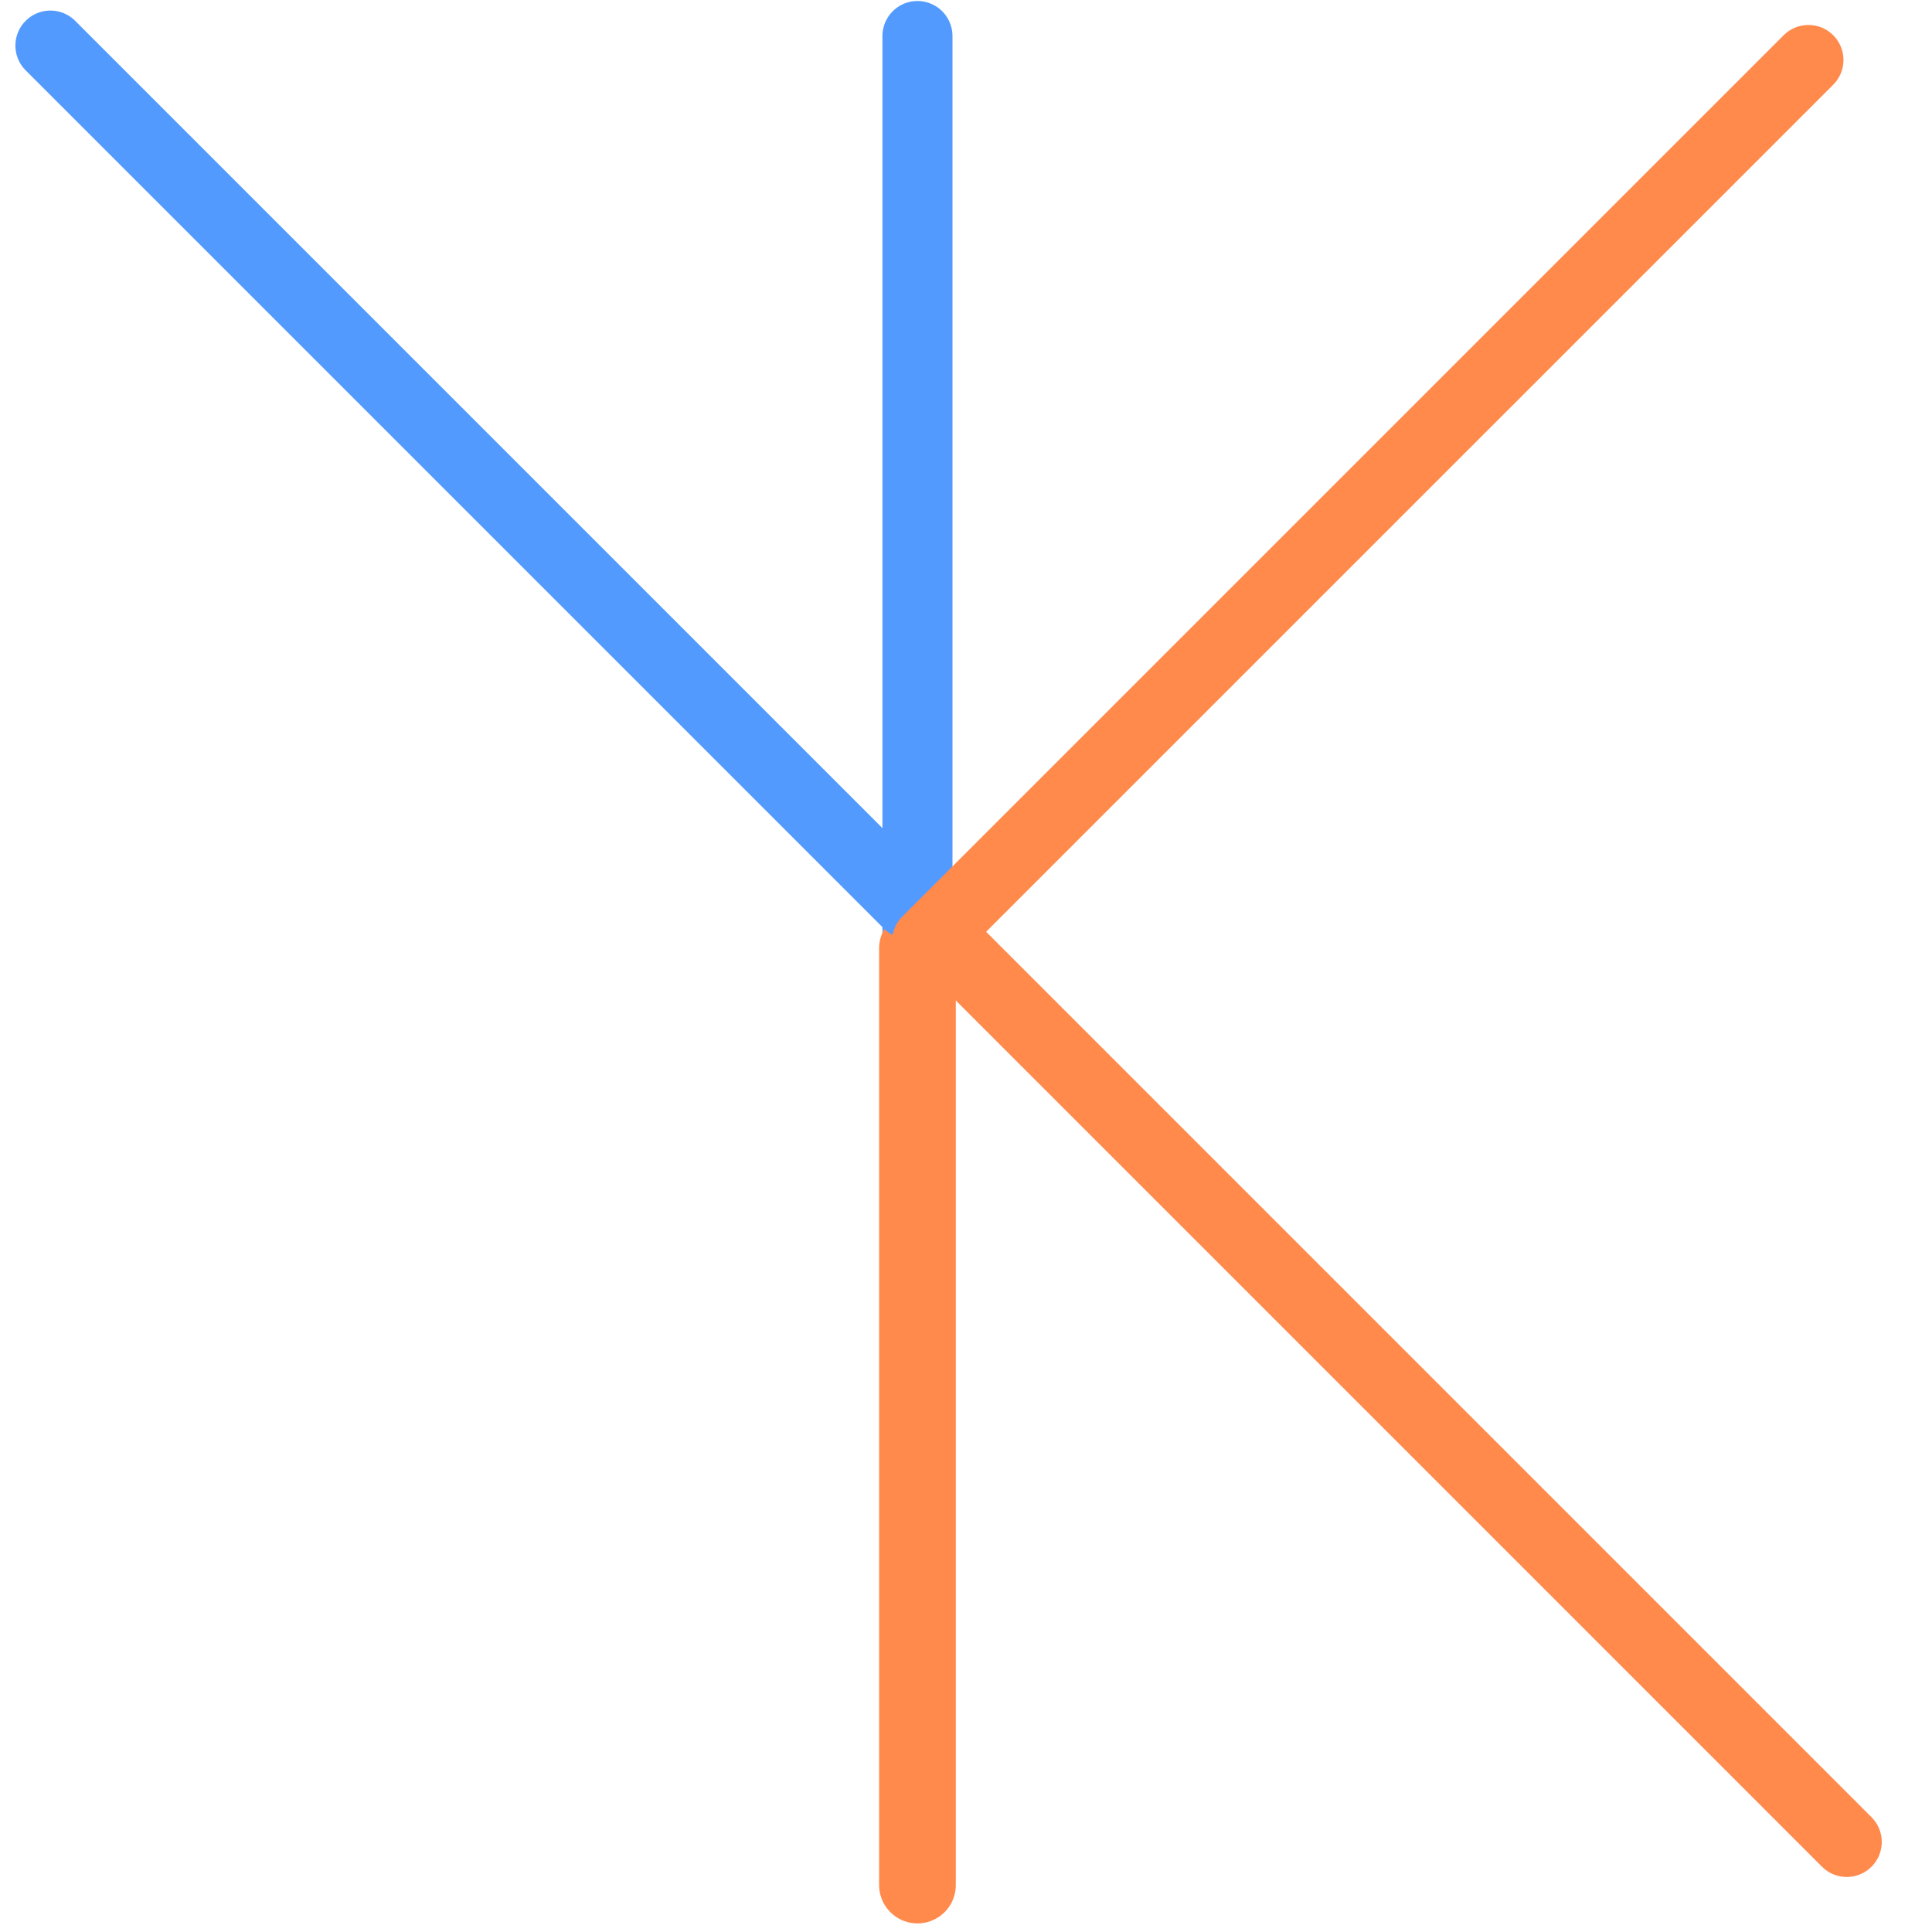 <?xml version="1.0" encoding="UTF-8" standalone="no"?>
<!DOCTYPE svg PUBLIC "-//W3C//DTD SVG 1.1//EN" "http://www.w3.org/Graphics/SVG/1.1/DTD/svg11.dtd">
<svg width="100%" height="100%" viewBox="0 0 64 64" version="1.1" xmlns="http://www.w3.org/2000/svg" xmlns:xlink="http://www.w3.org/1999/xlink" xml:space="preserve" xmlns:serif="http://www.serif.com/" style="fill-rule:evenodd;clip-rule:evenodd;stroke-linecap:round;stroke-linejoin:round;stroke-miterlimit:1.5;">
    <path d="M30.392,1.193l-0,61.252" style="fill:none;stroke:#539aff;stroke-width:2.32px;"/>
    <path d="M30.551,30.391l30.625,30.626" style="fill:none;stroke:#ff8a4c;stroke-width:2.32px;"/>
    <path d="M30.392,31.415l-0,31.03" style="fill:none;stroke:#ff8a4c;stroke-width:2.54px;"/>
    <path d="M30.101,29.941l-28.431,-28.431" style="fill:none;stroke:#539aff;stroke-width:2.32px;"/>
    <path d="M30.709,31.184l29.198,-29.197" style="fill:none;stroke:#ff8a4c;stroke-width:2.32px;"/>
</svg>
